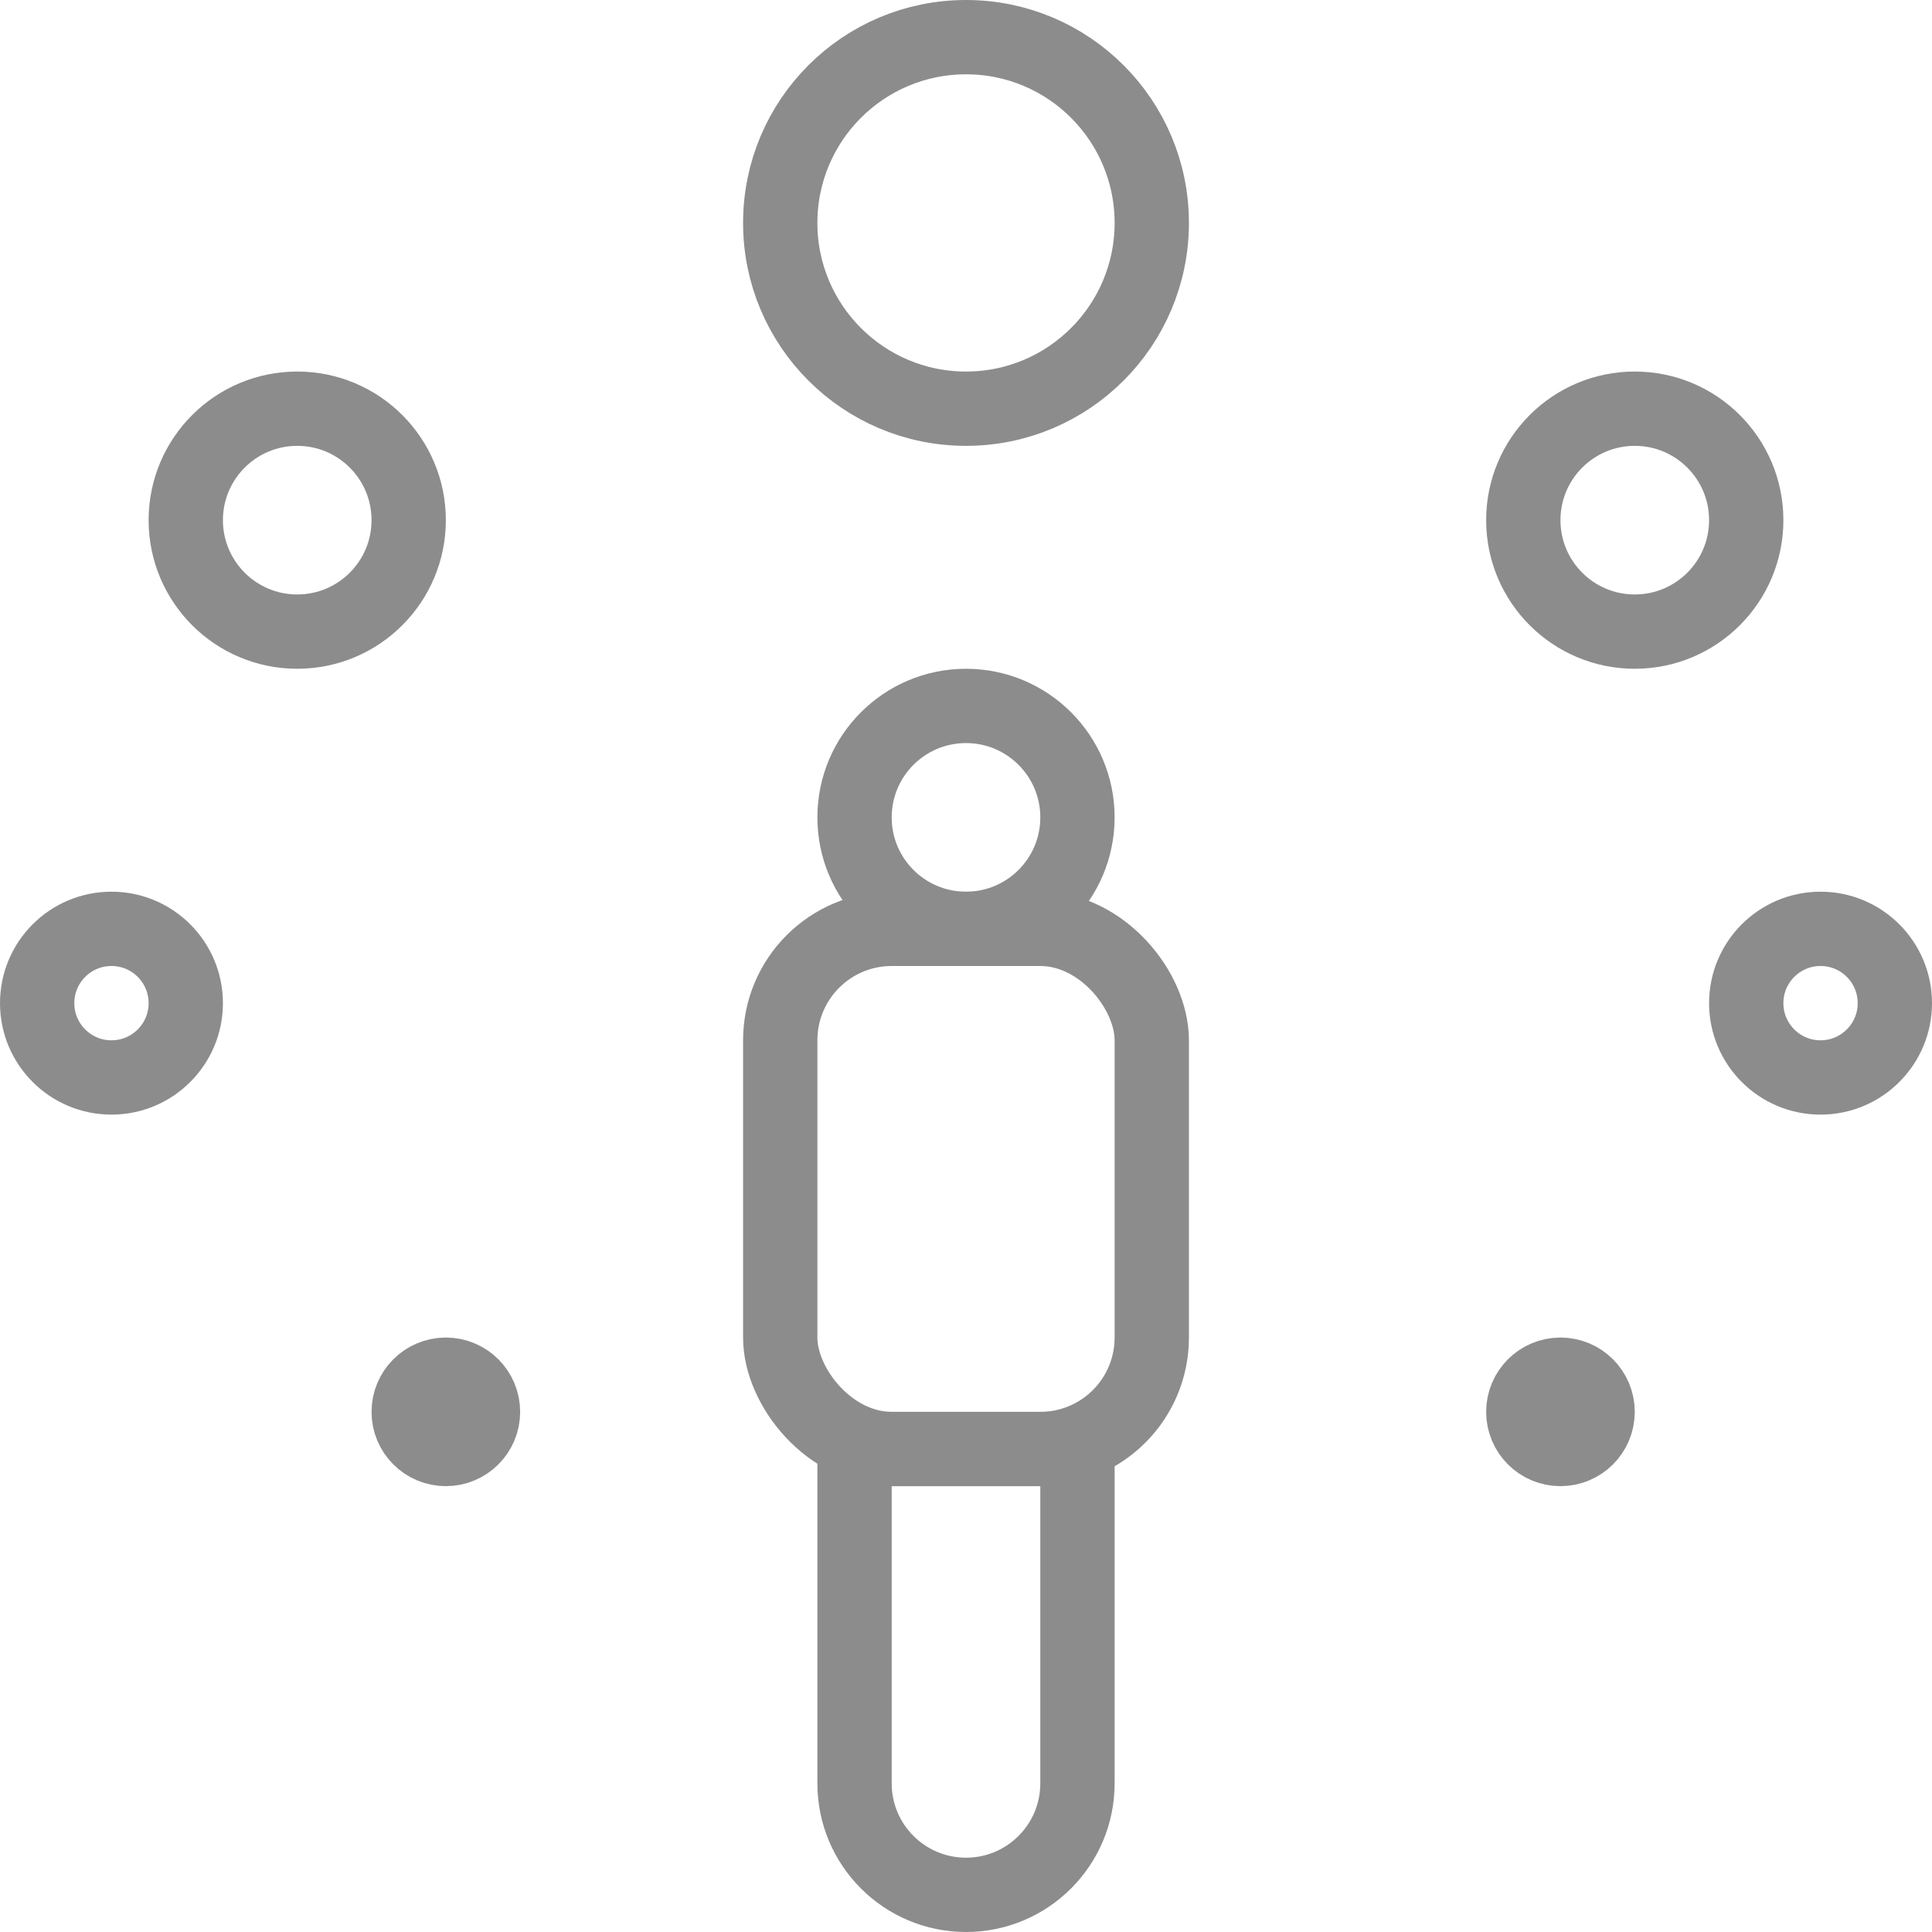 <svg width="26" height="26" viewBox="0 0 26 26" fill="none" xmlns="http://www.w3.org/2000/svg">
<circle cx="13" cy="11" r="1.5" stroke="#8C8C8C"/>
<circle cx="13" cy="3" r="2.5" stroke="#8C8C8C"/>
<circle cx="4" cy="7" r="1.5" stroke="#8C8C8C"/>
<circle cx="1.5" cy="13.5" r="1" stroke="#8C8C8C"/>
<circle cx="6" cy="19" r="0.5" stroke="#8C8C8C"/>
<circle cx="21" cy="19" r="0.5" stroke="#8C8C8C"/>
<circle cx="22" cy="7" r="1.5" stroke="#8C8C8C"/>
<circle cx="24.5" cy="13.5" r="1" stroke="#8C8C8C"/>
<rect x="10.5" y="12.5" width="5" height="7" rx="1.5" stroke="#8C8C8C"/>
<path d="M11.5 19.5H14.5V24C14.5 24.828 13.828 25.5 13 25.5C12.172 25.5 11.5 24.828 11.5 24V19.5Z" stroke="#8C8C8C"/>
</svg>
